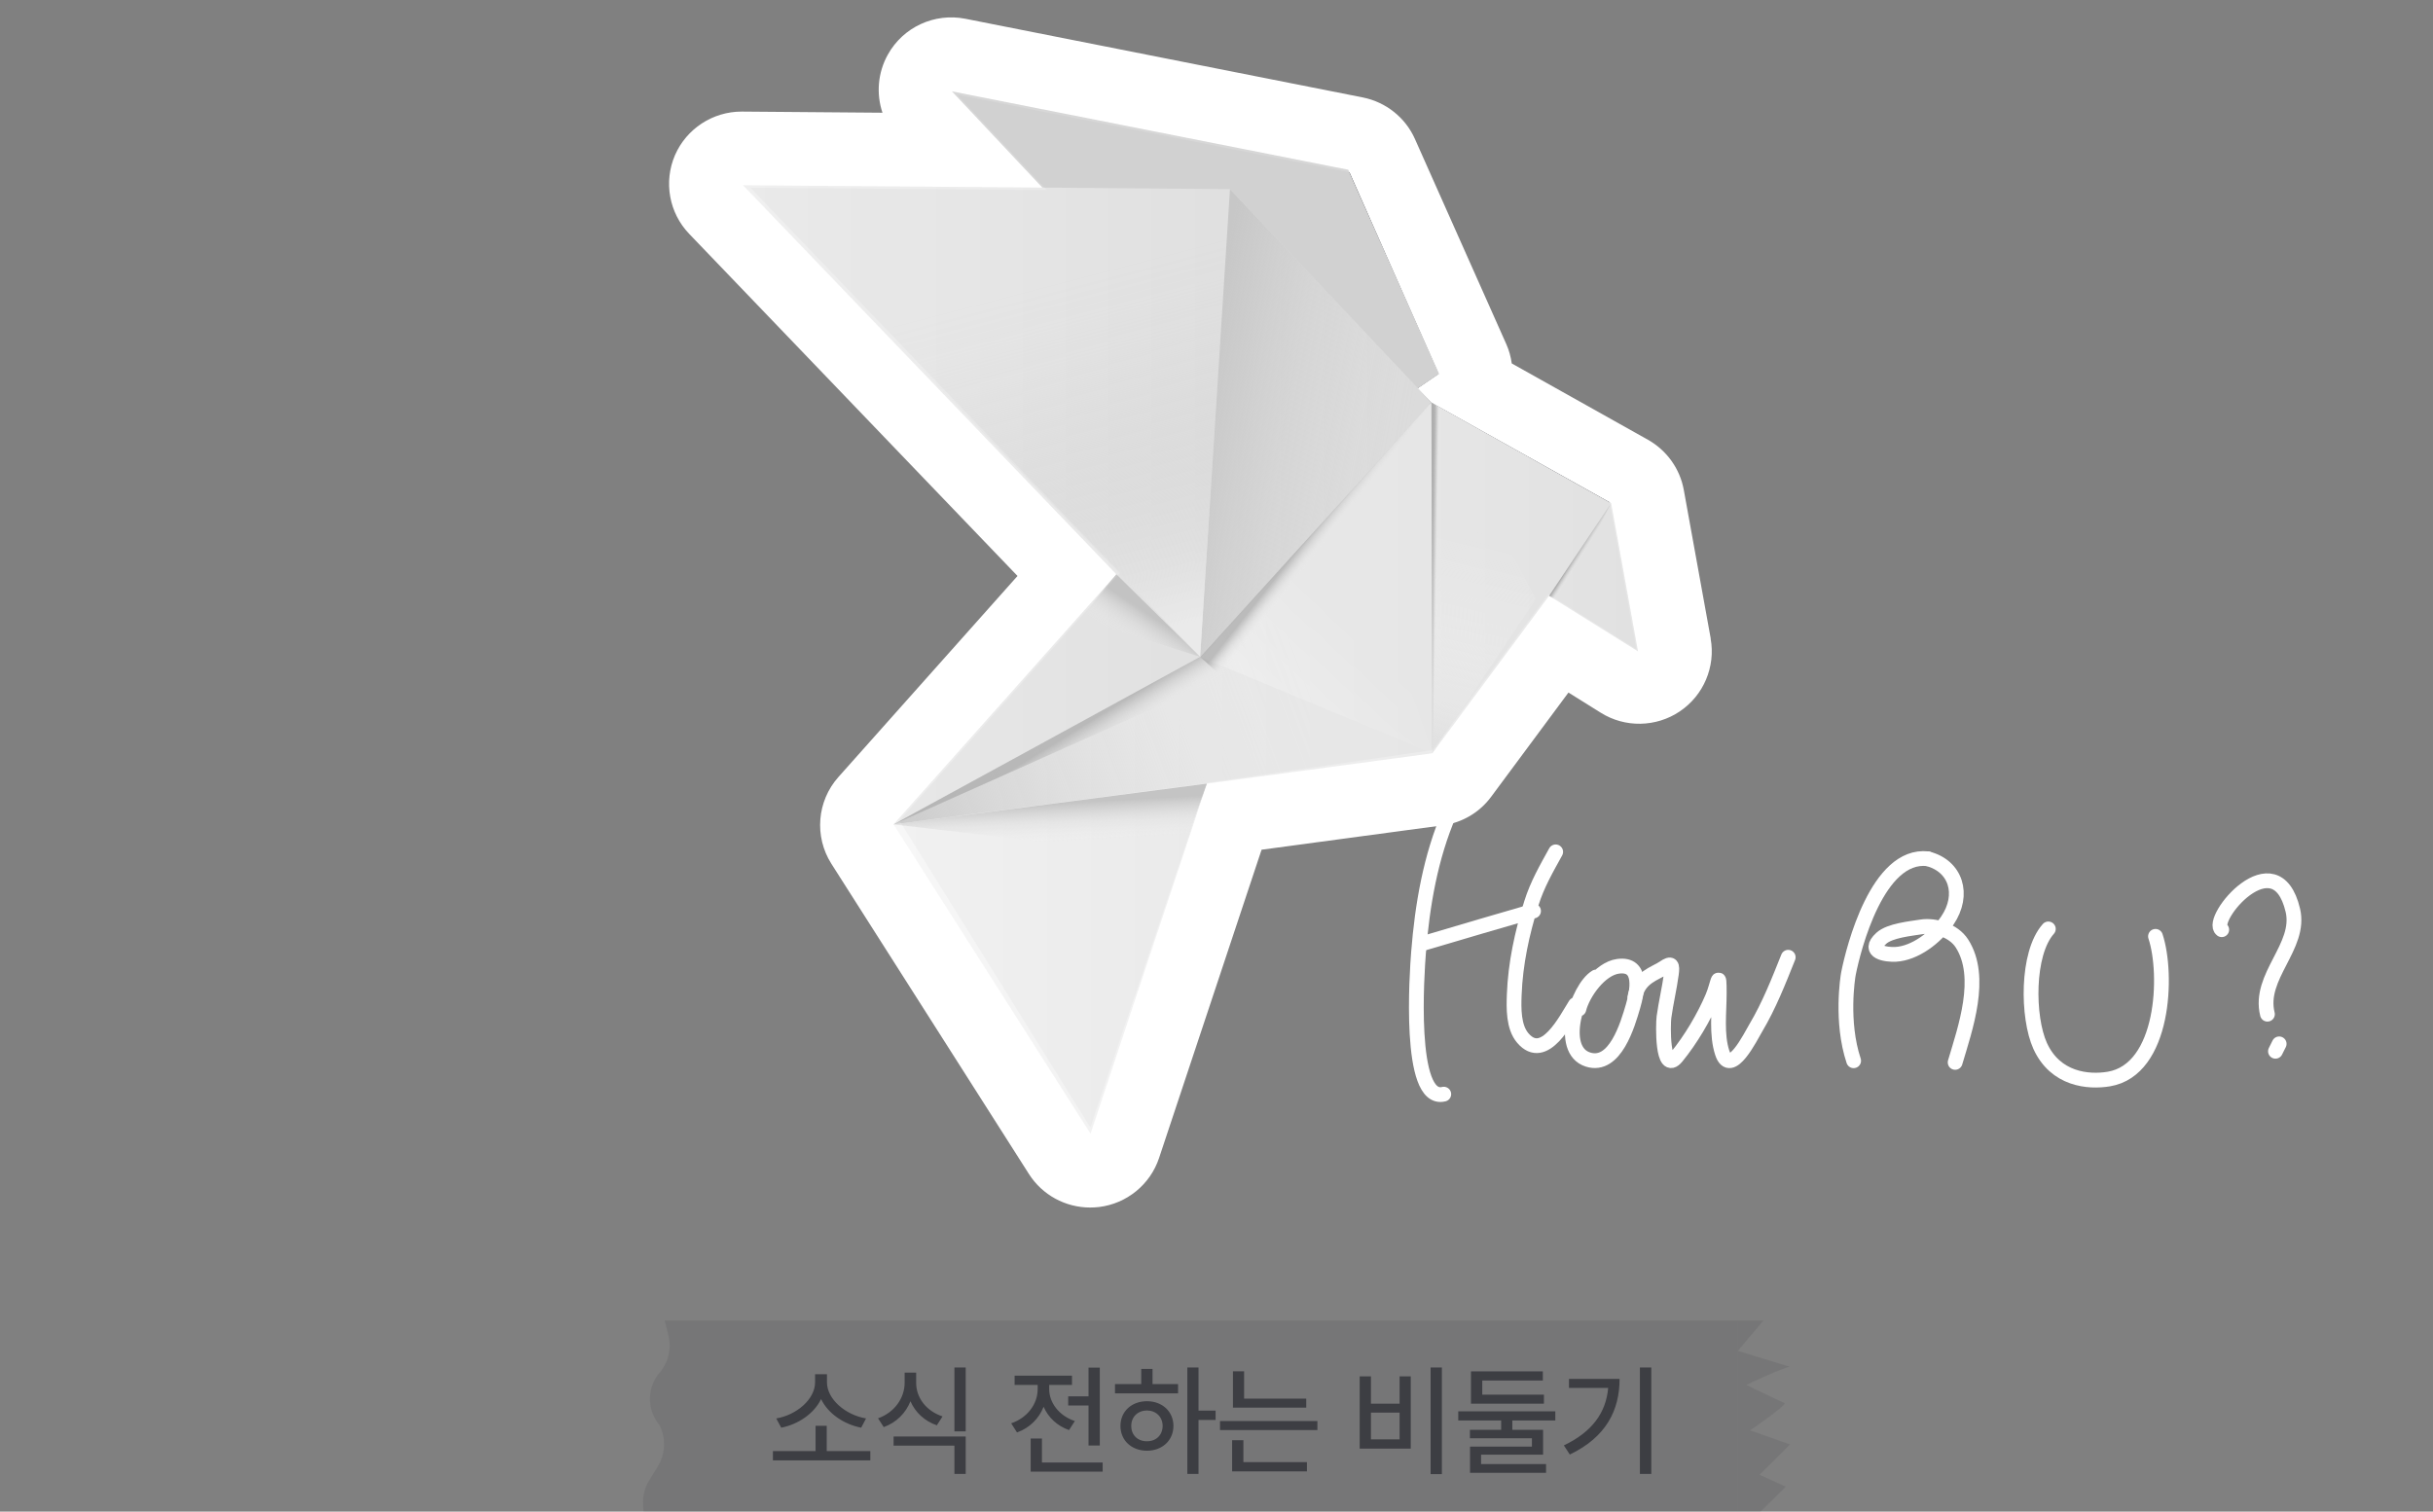 <svg width="280" height="174" viewBox="0 0 280 174" fill="none" xmlns="http://www.w3.org/2000/svg">
<rect x="0" y="0" width="280" height="174" fill="#808080" stroke="none"/>
<g clip-path="url(#clip0_4133_88551)">
<path fill-rule="evenodd" clip-rule="evenodd" d="M74.052 174H74.061H80V152H76.492L76.918 153.707C77.299 155.232 76.918 156.843 75.907 158.013C74.525 159.615 74.423 162.012 75.666 163.738L75.898 164.055C76.659 165.561 76.585 167.373 75.703 168.802L74.674 170.471C74.191 171.276 73.959 172.216 74.006 173.166L74.052 174Z" fill="#26272E" fill-opacity="0.1"/>
<rect width="120" height="22" transform="translate(80 152)" fill="#26272E" fill-opacity="0.1"/>
<path d="M100.161 167.037H95.143V164.125H93.858V167.037H88.95V168.104H100.161V167.037ZM89.333 163.277L89.907 164.344C91.882 163.954 93.687 162.717 94.494 161.049C95.3 162.724 97.119 163.954 99.108 164.344L99.668 163.277C97.303 162.881 95.171 161.062 95.171 159.121V158.191H93.803V159.121C93.796 161.062 91.691 162.881 89.333 163.277ZM105.436 159.176V158H104.11V159.176C104.103 160.926 102.955 162.587 101.048 163.264L101.704 164.275C103.153 163.756 104.233 162.669 104.78 161.302C105.334 162.58 106.393 163.578 107.815 164.07L108.472 163.045C106.578 162.423 105.43 160.871 105.436 159.176ZM102.839 166.408H109.839V169.662H111.138V165.355H102.839V166.408ZM109.839 164.768H111.138V157.412H109.839V164.768ZM126.57 157.426H125.271V160.734H122.933V161.787H125.271V166.395H126.57V157.426ZM116.371 163.838L117.041 164.891C118.497 164.371 119.57 163.291 120.103 161.938C120.636 163.154 121.655 164.139 123.029 164.617L123.699 163.578C121.846 162.963 120.739 161.425 120.746 159.9V159.422H123.371V158.355H116.767V159.422H119.419V159.9C119.426 161.589 118.251 163.202 116.371 163.838ZM118.613 169.402H126.898V168.35H119.912V165.588H118.613V169.402ZM137.93 157.412H136.644V169.662H137.93V163.455H139.898V162.375H137.93V157.412ZM128.318 160.393H135.578V159.326H132.639V157.576H131.34V159.326H128.318V160.393ZM128.947 164.139C128.947 165.82 130.232 166.989 131.996 166.996C133.753 166.989 135.038 165.82 135.045 164.139C135.038 162.471 133.753 161.295 131.996 161.295C130.232 161.295 128.947 162.471 128.947 164.139ZM130.191 164.139C130.184 163.093 130.95 162.368 131.996 162.361C133.035 162.368 133.794 163.093 133.801 164.139C133.794 165.205 133.035 165.916 131.996 165.902C130.95 165.916 130.184 165.205 130.191 164.139ZM150.328 160.994H143.178V157.85H141.893V162.033H150.328V160.994ZM140.403 164.617H151.613V163.578H140.403V164.617ZM141.797 169.375H150.41V168.309H143.096V165.779H141.797V169.375ZM165.938 157.412H164.639V169.689H165.938V157.412ZM156.477 166.75H162.356V158.438H161.071V161.582H157.776V158.438H156.477V166.75ZM157.776 165.684V162.607H161.071V165.684H157.776ZM177.681 160.543H170.585V158.916H177.558V157.863H169.286V161.582H177.681V160.543ZM167.823 163.51H172.759V164.59H169.163V165.561H176.3V166.518H169.177V169.539H177.927V168.527H170.448V167.447H177.585V164.59H174.044V163.51H178.993V162.457H167.823V163.51ZM190.039 157.412H188.726V169.662H190.039V157.412ZM179.976 166.381L180.66 167.434C184.864 165.417 186.388 162.313 186.388 158.725H180.564V159.764H185.076C184.823 162.621 183.23 164.829 179.976 166.381Z" fill="#26272E" fill-opacity="0.7"/>
<path fill-rule="evenodd" clip-rule="evenodd" d="M200 152V155.5V174H202.623L205.518 171.133L202.503 169.761L206 166.27L201.418 164.65C201.418 164.65 205.397 161.907 205.397 161.533C205.397 161.533 201.566 159.739 200.982 159.413C200.982 159.413 205.193 157.418 205.981 157.332L200 155.5L202.948 152H200Z" fill="#26272E" fill-opacity="0.1"/>
<path d="M168.647 92.531C167.813 91.279 167.293 92.493 166.82 93.584C164.63 98.638 163.68 104.199 163.25 109.656C163.08 111.808 162.004 126.988 166.156 125.949" stroke="white" stroke-width="1.7" stroke-linecap="round"/>
<path d="M163.449 108.84C163.059 108.753 164.169 108.482 164.551 108.367C168.521 107.171 172.508 106.031 176.486 104.867" stroke="white" stroke-width="1.7" stroke-linecap="round"/>
<path d="M179.035 98.059C177.954 100.027 176.922 101.789 176.233 103.986C175.161 107.401 174.397 110.929 174.265 114.516C174.208 116.036 174.155 118.218 175.257 119.497C177.734 122.374 180.221 117.352 181.303 115.651" stroke="white" stroke-width="1.7" stroke-linecap="round"/>
<path d="M183.688 112.463C181.545 113.75 179.253 120.867 182.759 121.968C185.869 122.945 187.313 117.968 187.939 115.82C188.415 114.186 189.122 110.839 186.207 111.233C184.144 111.512 182.164 114.31 181.704 116.151" stroke="white" stroke-width="1.7" stroke-linecap="round"/>
<path d="M188.152 114.777C188.578 112.479 190.519 112.067 191.498 111.387C192.378 110.777 192.488 111.08 192.348 112.113C192.124 113.772 191.726 115.414 191.498 117.078C191.386 117.898 191.268 123.71 192.947 121.665C194.554 119.707 196.102 117.098 197.088 114.777C197.72 113.287 197.859 111.419 197.859 114.335C197.859 116.513 197.516 119.095 198.206 121.192C199.151 124.068 201.48 119.302 202.063 118.323C203.589 115.763 204.692 112.951 205.795 110.189" stroke="white" stroke-width="1.7" stroke-linecap="round"/>
<path d="M221.848 98.851C216.095 98.211 213.325 109.073 212.732 112.053C212.644 112.497 211.834 117.624 213.325 122.104" stroke="white" stroke-width="1.7" stroke-linecap="round"/>
<path d="M221.849 98.856C225.07 99.672 226.148 102.96 224.103 105.974C222.772 107.935 220.368 109.739 218.149 109.857C217.144 109.91 214.751 109.615 216.51 108.006C217.481 107.118 219.884 106.894 221.106 106.696C222.661 106.445 224.828 107.113 225.782 108.593C228.285 112.475 226.149 118.42 225.006 122.294" stroke="white" stroke-width="1.7" stroke-linecap="round"/>
<path d="M235.731 106.93C233.214 109.751 233.305 117.12 234.786 120.387C236.549 124.275 240.348 124.6 242.692 124.209C249.084 123.142 249.509 112.13 248.064 107.783" stroke="white" stroke-width="1.7" stroke-linecap="round"/>
<path d="M255.687 107.019C254.106 105.865 261.895 96.483 263.868 104.775C264.865 108.966 259.851 112.382 260.946 116.744" stroke="white" stroke-width="1.7" stroke-linecap="round"/>
<path d="M262.296 120.16L261.869 121.013" stroke="white" stroke-width="1.7" stroke-linecap="round"/>
<path d="M196.88 73.516L193.779 56.398C193.338 53.962 191.823 51.846 189.652 50.621L173.98 41.837C173.873 41.076 173.67 40.316 173.336 39.579L162.84 16.007C161.743 13.535 159.501 11.752 156.841 11.217L111.1 2.159C107.534 1.458 103.932 3.122 102.178 6.284C101.009 8.376 100.831 10.812 101.558 12.976L85.421 12.845H85.349C82.021 12.845 79.004 14.818 77.68 17.861C76.356 20.94 77 24.506 79.314 26.919L117.099 66.3L96.489 89.444C94.02 92.213 93.686 96.291 95.678 99.429L118.411 135.137C119.95 137.562 122.622 139 125.46 139C125.806 139 126.14 138.976 126.486 138.941C129.682 138.548 132.378 136.349 133.392 133.294L145.188 97.812L166.025 95.007C168.267 94.71 170.283 93.521 171.619 91.702L180.504 79.72L184.214 82.038C187.017 83.798 190.595 83.726 193.326 81.884C196.057 80.041 197.453 76.749 196.868 73.516H196.88Z" fill="white"/>
<path d="M185.252 57.826L164.713 46.343L163.115 44.703L165.56 43.038L155.303 19.835L110.146 10.896L120.463 21.88L86.352 21.607L128.896 65.944L103.503 94.449L125.485 129.788L138.867 90.11L164.88 86.342L178.191 68.393L188.317 74.729L185.252 57.826Z" fill="#26272E"/>
<g opacity="0.97">
<path d="M138.902 90.206L125.508 130.503L102.834 94.902L164.736 46.332L185.418 57.922L188.507 74.979L178.274 68.584L164.832 86.712L138.902 90.206Z" fill="url(#paint0_linear_4133_88551)"/>
<path d="M160.311 46.616L165.619 43.038L155.159 19.538L109.549 10.516L143.911 47.091L160.311 46.616Z" fill="#D6D6D6"/>
<path d="M185.418 57.92L178.273 68.582L179.573 69.367L185.418 57.92Z" fill="url(#paint1_linear_4133_88551)"/>
<path d="M164.736 46.332L164.832 86.712L176.759 68.941L164.736 46.332Z" fill="url(#paint2_linear_4133_88551)"/>
<path d="M164.736 46.332L164.832 86.712L166.335 47.366L164.736 46.332Z" fill="url(#paint3_linear_4133_88551)"/>
<path d="M164.832 86.709L140.643 66.977L102.834 94.899L141.586 89.787L164.832 86.709Z" fill="url(#paint4_linear_4133_88551)"/>
<path d="M102.834 94.9L138.628 75.382L164.736 46.33L141.55 21.772L85.504 21.32L128.478 66.11L102.834 94.9Z" fill="url(#paint5_linear_4133_88551)"/>
<path d="M164.832 86.708L138.115 75.606L154.873 57.217L164.832 86.708Z" fill="url(#paint6_linear_4133_88551)"/>
<path d="M141.776 77.499L102.834 94.902L138.115 75.609L141.776 77.499Z" fill="url(#paint7_linear_4133_88551)"/>
<path d="M135.813 98.75L102.834 94.898L138.902 90.203L135.813 98.75Z" fill="url(#paint8_linear_4133_88551)"/>
<path d="M140.584 77.844L164.737 46.332L138.115 75.609L140.584 77.844Z" fill="url(#paint9_linear_4133_88551)"/>
<path d="M138.115 75.609L141.55 21.773L164.737 46.332L138.115 75.609Z" fill="url(#paint10_linear_4133_88551)"/>
<path d="M138.115 75.609L99.709 35.966L141.55 21.773L138.115 75.609Z" fill="url(#paint11_linear_4133_88551)"/>
<path d="M138.114 75.607L128.477 66.109L124.195 71.185L138.114 75.607Z" fill="url(#paint12_linear_4133_88551)"/>
</g>
</g>
<defs>
<linearGradient id="paint0_linear_4133_88551" x1="102.834" y1="88.423" x2="188.507" y2="88.423" gradientUnits="userSpaceOnUse">
<stop stop-color="#F7F7F7"/>
<stop offset="1" stop-color="#E6E6E6"/>
</linearGradient>
<linearGradient id="paint1_linear_4133_88551" x1="182.325" y1="63.688" x2="181.744" y2="63.321" gradientUnits="userSpaceOnUse">
<stop stop-color="#F6F6F6" stop-opacity="0"/>
<stop offset="0.5" stop-color="#D3D3D3" stop-opacity="0.51"/>
<stop offset="1" stop-color="#B3B3B3"/>
</linearGradient>
<linearGradient id="paint2_linear_4133_88551" x1="170.187" y1="59.919" x2="164.013" y2="84.903" gradientUnits="userSpaceOnUse">
<stop stop-color="white" stop-opacity="0"/>
<stop offset="0.11" stop-color="#FEFEFE" stop-opacity="0.02"/>
<stop offset="0.24" stop-color="#FCFCFC" stop-opacity="0.09"/>
<stop offset="0.38" stop-color="#FAFAFA" stop-opacity="0.2"/>
<stop offset="0.54" stop-color="#F6F6F6" stop-opacity="0.35"/>
<stop offset="0.7" stop-color="#F1F1F1" stop-opacity="0.54"/>
<stop offset="0.86" stop-color="#EBEBEB" stop-opacity="0.77"/>
<stop offset="1" stop-color="#E6E6E6"/>
</linearGradient>
<linearGradient id="paint3_linear_4133_88551" x1="165.38" y1="66.54" x2="164.677" y2="66.528" gradientUnits="userSpaceOnUse">
<stop stop-color="#F6F6F6" stop-opacity="0"/>
<stop offset="0.02" stop-color="#F3F3F3" stop-opacity="0.03"/>
<stop offset="0.2" stop-color="#E0E0E0" stop-opacity="0.33"/>
<stop offset="0.38" stop-color="#CFCFCF" stop-opacity="0.57"/>
<stop offset="0.56" stop-color="#C3C3C3" stop-opacity="0.76"/>
<stop offset="0.72" stop-color="#BABABA" stop-opacity="0.89"/>
<stop offset="0.87" stop-color="#B4B4B4" stop-opacity="0.97"/>
<stop offset="1" stop-color="#B3B3B3"/>
</linearGradient>
<linearGradient id="paint4_linear_4133_88551" x1="150.328" y1="77.734" x2="100.239" y2="96.376" gradientUnits="userSpaceOnUse">
<stop stop-color="#CCCCCC" stop-opacity="0"/>
<stop offset="0.12" stop-color="#CCCCCC" stop-opacity="0.03"/>
<stop offset="0.26" stop-color="#CCCCCC" stop-opacity="0.1"/>
<stop offset="0.41" stop-color="#CCCCCC" stop-opacity="0.22"/>
<stop offset="0.58" stop-color="#CCCCCC" stop-opacity="0.39"/>
<stop offset="0.75" stop-color="#CCCCCC" stop-opacity="0.61"/>
<stop offset="0.92" stop-color="#CCCCCC" stop-opacity="0.87"/>
<stop offset="1" stop-color="#CCCCCC"/>
</linearGradient>
<linearGradient id="paint5_linear_4133_88551" x1="85.504" y1="58.11" x2="164.736" y2="58.11" gradientUnits="userSpaceOnUse">
<stop stop-color="#F0F0F0"/>
<stop offset="1" stop-color="#E0E0E0"/>
</linearGradient>
<linearGradient id="paint6_linear_4133_88551" x1="157.736" y1="74.179" x2="148.917" y2="83.421" gradientUnits="userSpaceOnUse">
<stop stop-color="white" stop-opacity="0"/>
<stop offset="0.08" stop-color="white" stop-opacity="0.03"/>
<stop offset="0.7" stop-color="white" stop-opacity="0.22"/>
<stop offset="1" stop-color="white" stop-opacity="0.3"/>
</linearGradient>
<linearGradient id="paint7_linear_4133_88551" x1="123.575" y1="88.245" x2="121.771" y2="85.315" gradientUnits="userSpaceOnUse">
<stop stop-color="#F6F6F6" stop-opacity="0"/>
<stop offset="0.2" stop-color="#EAEAEA" stop-opacity="0.13"/>
<stop offset="0.62" stop-color="#CECECE" stop-opacity="0.47"/>
<stop offset="1" stop-color="#B3B3B3" stop-opacity="0.8"/>
</linearGradient>
<linearGradient id="paint8_linear_4133_88551" x1="121.118" y1="96.99" x2="120.87" y2="92.533" gradientUnits="userSpaceOnUse">
<stop stop-color="#F6F6F6" stop-opacity="0"/>
<stop offset="0.19" stop-color="#EDEDED" stop-opacity="0.12"/>
<stop offset="0.59" stop-color="#D7D7D7" stop-opacity="0.45"/>
<stop offset="1" stop-color="#BFBFBF" stop-opacity="0.8"/>
</linearGradient>
<linearGradient id="paint9_linear_4133_88551" x1="152.81" y1="62.213" x2="151.215" y2="60.948" gradientUnits="userSpaceOnUse">
<stop stop-color="#F6F6F6" stop-opacity="0"/>
<stop offset="0.2" stop-color="#EAEAEA" stop-opacity="0.13"/>
<stop offset="0.62" stop-color="#CECECE" stop-opacity="0.47"/>
<stop offset="1" stop-color="#B3B3B3" stop-opacity="0.8"/>
</linearGradient>
<linearGradient id="paint10_linear_4133_88551" x1="161.803" y1="52.655" x2="137.691" y2="48.276" gradientUnits="userSpaceOnUse">
<stop stop-color="#CCCCCC" stop-opacity="0"/>
<stop offset="0.12" stop-color="#CCCCCC" stop-opacity="0.03"/>
<stop offset="0.26" stop-color="#CCCCCC" stop-opacity="0.1"/>
<stop offset="0.41" stop-color="#CCCCCC" stop-opacity="0.22"/>
<stop offset="0.58" stop-color="#CCCCCC" stop-opacity="0.39"/>
<stop offset="0.75" stop-color="#CCCCCC" stop-opacity="0.61"/>
<stop offset="0.92" stop-color="#CCCCCC" stop-opacity="0.87"/>
<stop offset="1" stop-color="#CCCCCC"/>
</linearGradient>
<linearGradient id="paint11_linear_4133_88551" x1="121.536" y1="32.293" x2="132.167" y2="72.952" gradientUnits="userSpaceOnUse">
<stop stop-color="#CCCCCC" stop-opacity="0"/>
<stop offset="0.1" stop-color="#CCCCCC" stop-opacity="0.02"/>
<stop offset="0.23" stop-color="#CFCFCF" stop-opacity="0.08"/>
<stop offset="0.37" stop-color="#D2D2D2" stop-opacity="0.19"/>
<stop offset="0.52" stop-color="#D7D7D7" stop-opacity="0.33"/>
<stop offset="0.68" stop-color="#DEDEDE" stop-opacity="0.52"/>
<stop offset="0.84" stop-color="#E6E6E6" stop-opacity="0.74"/>
<stop offset="1" stop-color="#F0F0F0"/>
</linearGradient>
<linearGradient id="paint12_linear_4133_88551" x1="130.493" y1="74.394" x2="132.725" y2="71.012" gradientUnits="userSpaceOnUse">
<stop stop-color="#F6F6F6" stop-opacity="0"/>
<stop offset="0.19" stop-color="#EDEDED" stop-opacity="0.12"/>
<stop offset="0.59" stop-color="#D7D7D7" stop-opacity="0.45"/>
<stop offset="1" stop-color="#BFBFBF" stop-opacity="0.8"/>
</linearGradient>
<clipPath id="clip0_4133_88551">
<rect width="280" height="174" fill="white"/>
</clipPath>
</defs>
</svg>
